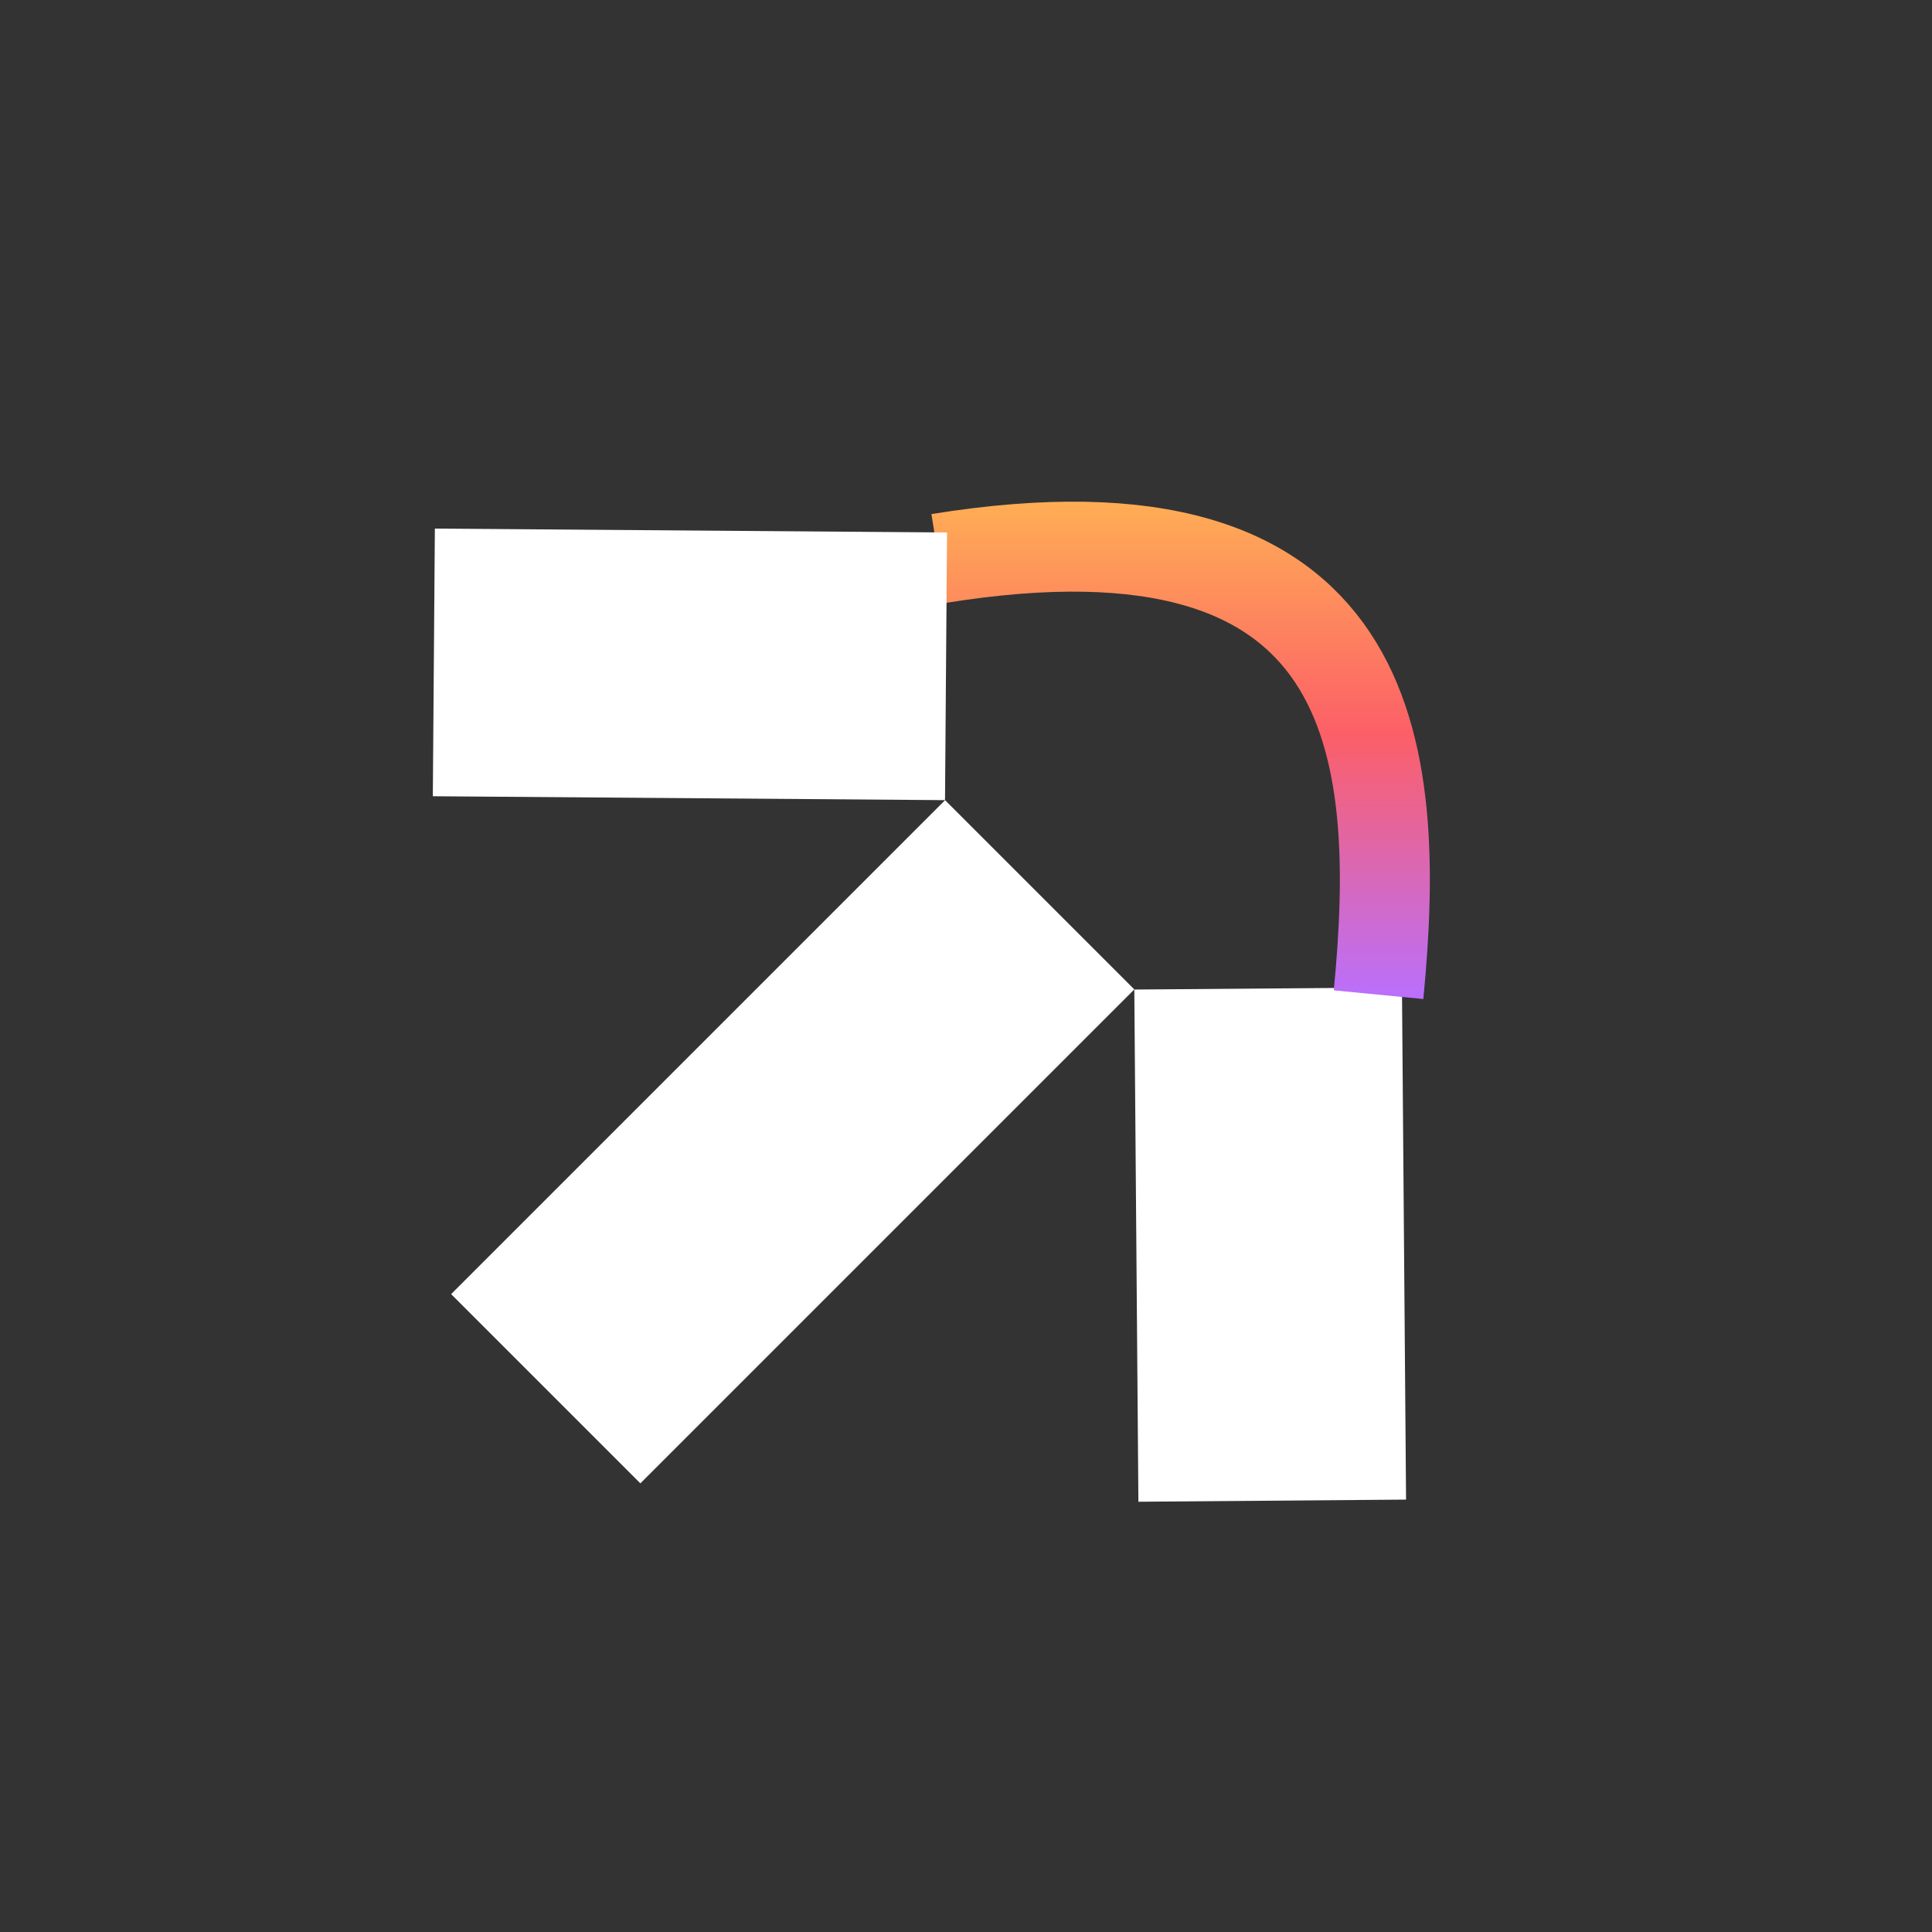 <svg xmlns="http://www.w3.org/2000/svg" width="26" height="26" viewBox="0 0 26 26" fill="none"><rect x="0" y="0" width="26" height="26" fill="#333333" stroke="none"/><rect width="3.602" height="9.402" transform="matrix(-0.707 -0.707 -0.707 0.707 15.265 13.315)" fill="white"></rect><rect width="3.602" height="6.893" transform="matrix(-1 0.008 0.008 1 18.867 13.288)" fill="white"></rect><path d="M18.552 13.386C18.874 10.065 18.552 6.562 12.631 7.516" stroke="url(#paint0_linear_120_535)" stroke-width="1.211"></path><rect x="12.745" y="7.166" width="3.602" height="6.893" transform="rotate(90.436 12.745 7.166)" fill="white"></rect><defs><linearGradient id="paint0_linear_120_535" x1="14.164" y1="13.386" x2="14.164" y2="6.652" gradientUnits="userSpaceOnUse"><stop stop-color="#BB6FFB"></stop><stop offset="0.521" stop-color="#FC5F67"></stop><stop offset="1" stop-color="#FFB054"></stop></linearGradient></defs></svg>